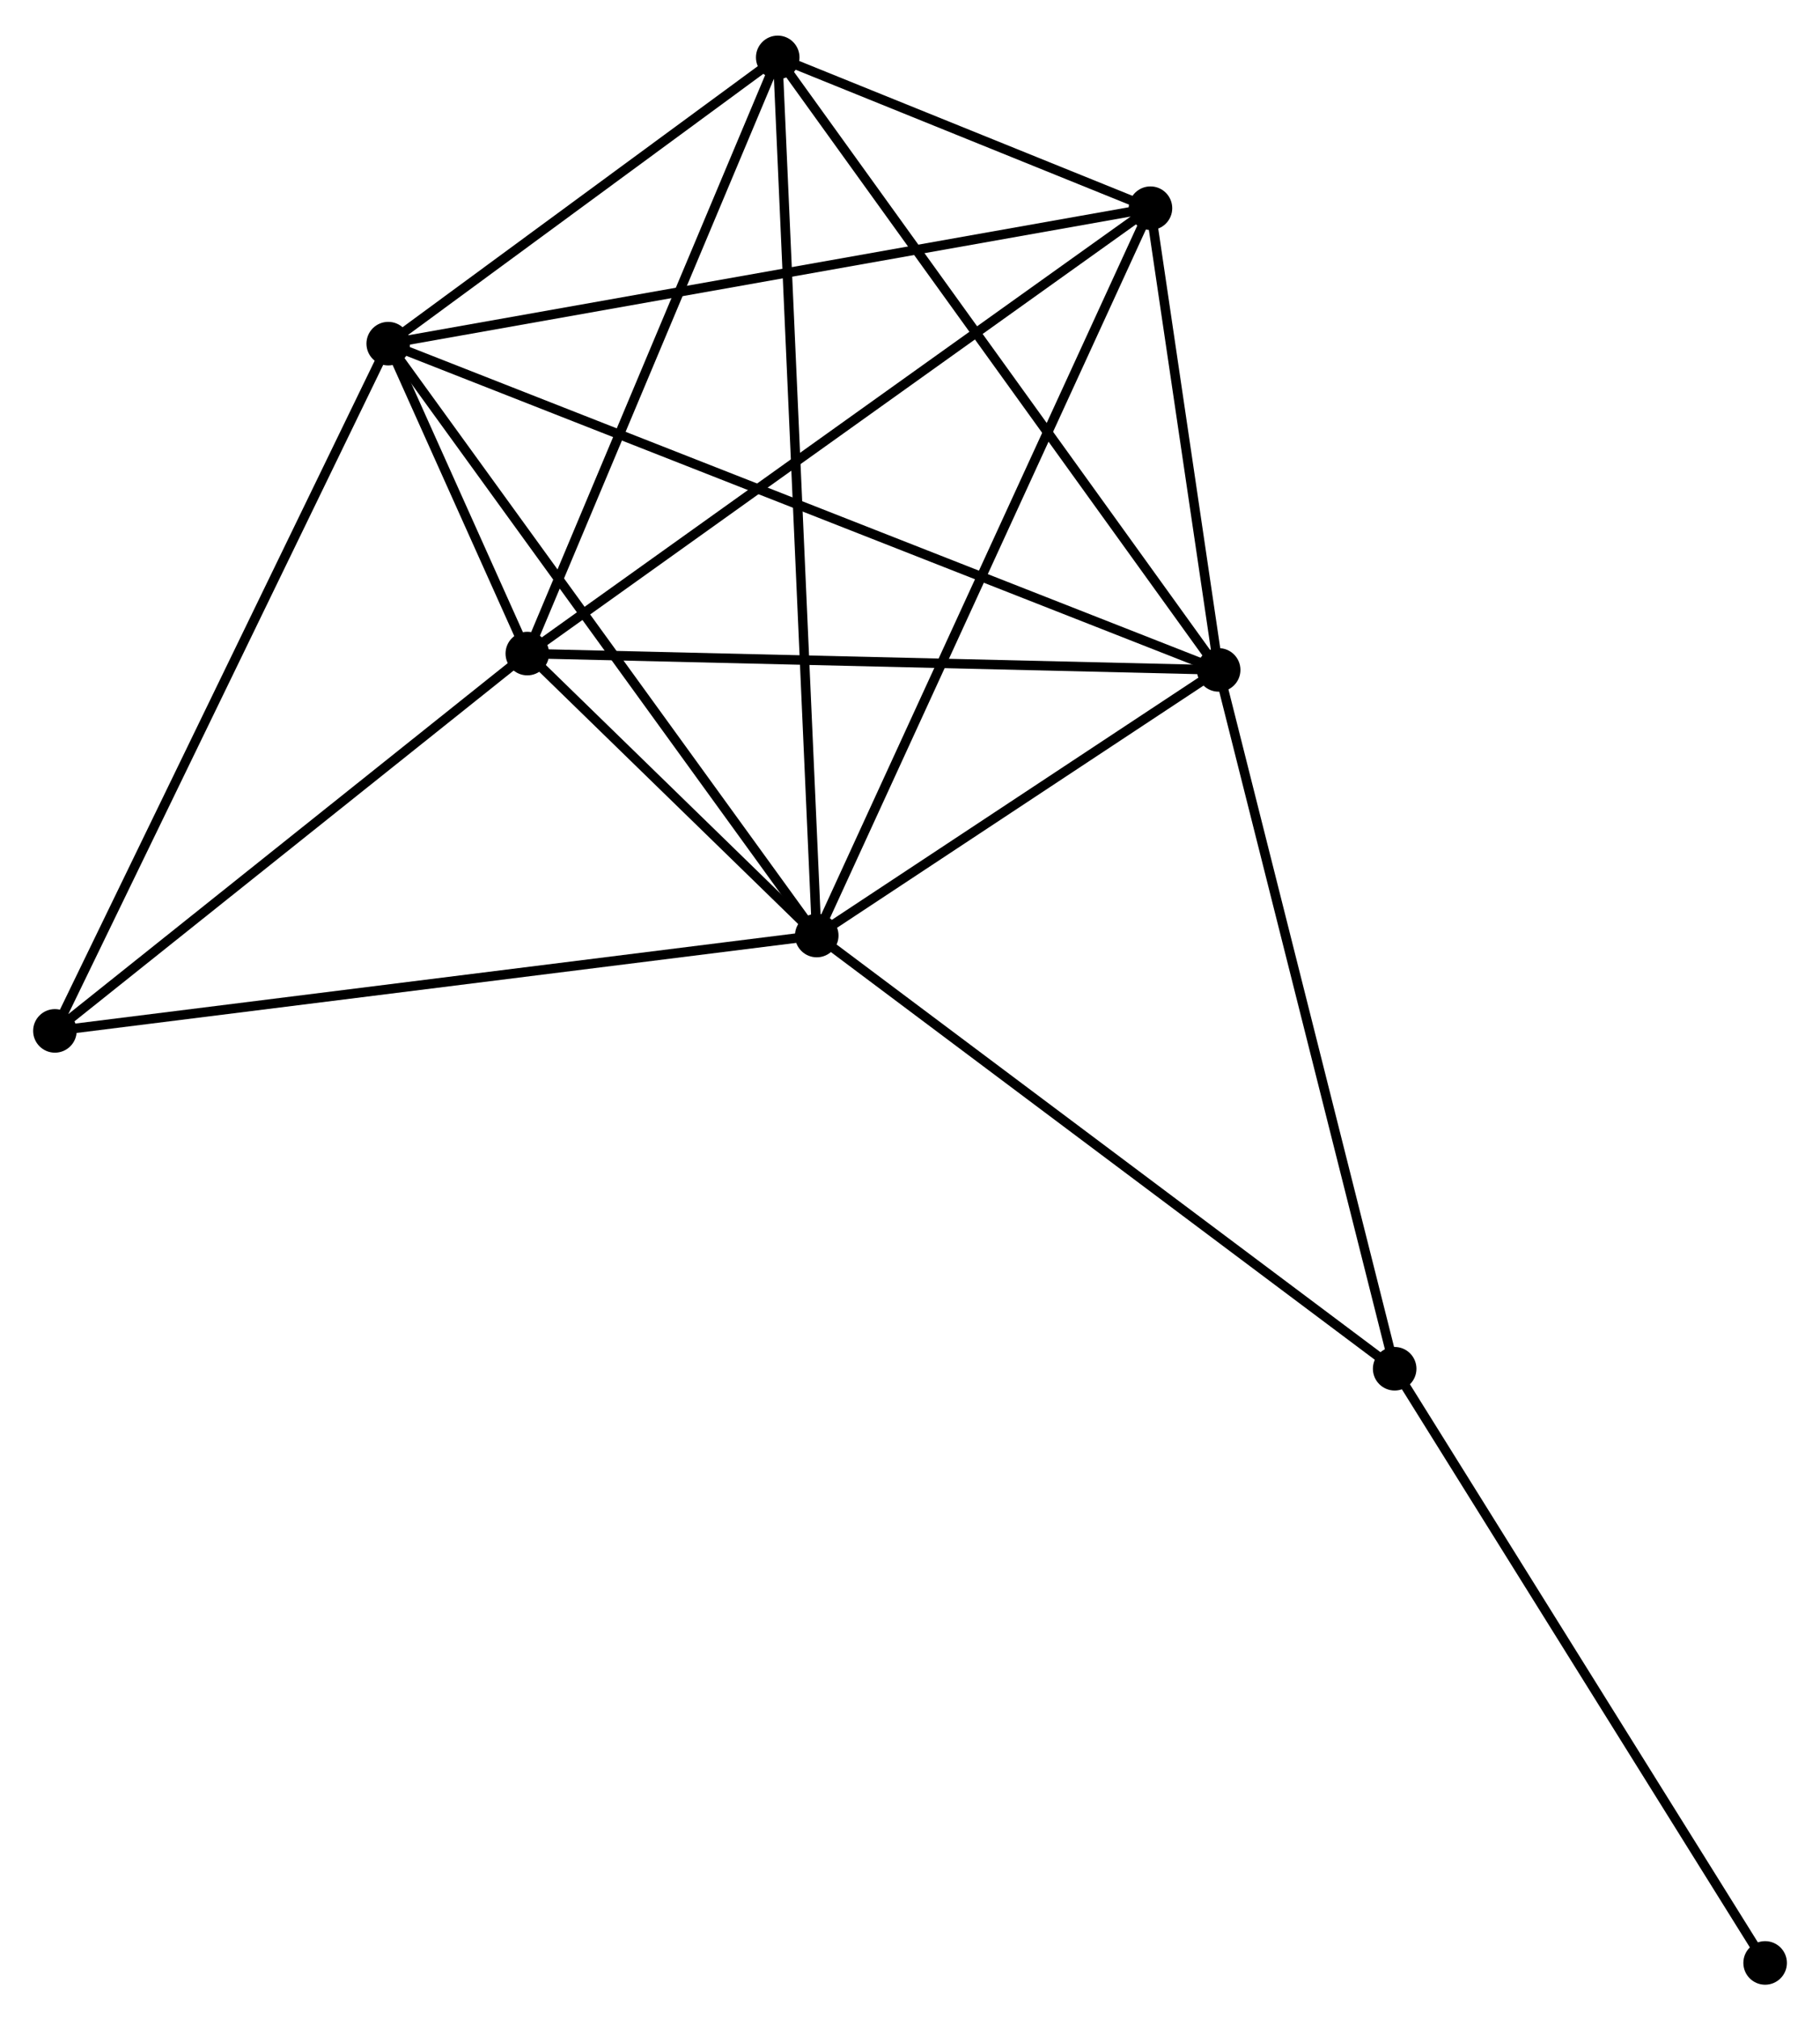 <?xml version="1.0" encoding="UTF-8" standalone="no"?>
<!DOCTYPE svg PUBLIC "-//W3C//DTD SVG 1.1//EN"
 "http://www.w3.org/Graphics/SVG/1.1/DTD/svg11.dtd">
<!-- Generated by graphviz version 2.36.0 (20140111.2315)
 -->
<!-- Title: %3 Pages: 1 -->
<svg width="192pt" height="213pt"
 viewBox="0.00 0.00 192.24 212.75" xmlns="http://www.w3.org/2000/svg" xmlns:xlink="http://www.w3.org/1999/xlink">
<g id="graph0" class="graph" transform="scale(1 1) rotate(0) translate(4 208.751)">
<title>%3</title>
<!-- 0 -->
<g id="node1" class="node"><title>0</title>
<ellipse fill="black" stroke="black" cx="82.27" cy="-110.254" rx="1.8" ry="1.8"/>
</g>
<!-- 1 -->
<g id="node2" class="node"><title>1</title>
<ellipse fill="black" stroke="black" cx="124.723" cy="-138.292" rx="1.8" ry="1.8"/>
</g>
<!-- 0&#45;&#45;1 -->
<g id="edge1" class="edge"><title>0&#45;&#45;1</title>
<path fill="none" stroke="black" d="M84.094,-111.459C91.078,-116.071 116.063,-132.573 122.953,-137.123"/>
</g>
<!-- 2 -->
<g id="node3" class="node"><title>2</title>
<ellipse fill="black" stroke="black" cx="51.698" cy="-140.017" rx="1.8" ry="1.8"/>
</g>
<!-- 0&#45;&#45;2 -->
<g id="edge2" class="edge"><title>0&#45;&#45;2</title>
<path fill="none" stroke="black" d="M80.957,-111.533C76.019,-116.34 58.584,-133.314 53.256,-138.501"/>
</g>
<!-- 3 -->
<g id="node4" class="node"><title>3</title>
<ellipse fill="black" stroke="black" cx="37.007" cy="-172.733" rx="1.8" ry="1.8"/>
</g>
<!-- 0&#45;&#45;3 -->
<g id="edge3" class="edge"><title>0&#45;&#45;3</title>
<path fill="none" stroke="black" d="M81.151,-111.798C74.944,-120.367 44.777,-162.007 38.253,-171.013"/>
</g>
<!-- 4 -->
<g id="node5" class="node"><title>4</title>
<ellipse fill="black" stroke="black" cx="117.519" cy="-187.031" rx="1.8" ry="1.8"/>
</g>
<!-- 0&#45;&#45;4 -->
<g id="edge4" class="edge"><title>0&#45;&#45;4</title>
<path fill="none" stroke="black" d="M83.142,-112.152C88.018,-122.774 111.881,-174.751 116.678,-185.199"/>
</g>
<!-- 5 -->
<g id="node6" class="node"><title>5</title>
<ellipse fill="black" stroke="black" cx="78.148" cy="-202.951" rx="1.8" ry="1.8"/>
</g>
<!-- 0&#45;&#45;5 -->
<g id="edge5" class="edge"><title>0&#45;&#45;5</title>
<path fill="none" stroke="black" d="M82.184,-112.19C81.648,-124.254 78.769,-188.993 78.234,-201.026"/>
</g>
<!-- 6 -->
<g id="node7" class="node"><title>6</title>
<ellipse fill="black" stroke="black" cx="1.8" cy="-100.188" rx="1.8" ry="1.8"/>
</g>
<!-- 0&#45;&#45;6 -->
<g id="edge6" class="edge"><title>0&#45;&#45;6</title>
<path fill="none" stroke="black" d="M80.281,-110.005C69.148,-108.612 14.671,-101.798 3.72,-100.428"/>
</g>
<!-- 7 -->
<g id="node8" class="node"><title>7</title>
<ellipse fill="black" stroke="black" cx="143.314" cy="-64.523" rx="1.8" ry="1.8"/>
</g>
<!-- 0&#45;&#45;7 -->
<g id="edge7" class="edge"><title>0&#45;&#45;7</title>
<path fill="none" stroke="black" d="M83.779,-109.123C92.151,-102.852 132.834,-72.374 141.634,-65.782"/>
</g>
<!-- 1&#45;&#45;2 -->
<g id="edge8" class="edge"><title>1&#45;&#45;2</title>
<path fill="none" stroke="black" d="M122.918,-138.335C112.902,-138.571 64.234,-139.721 53.708,-139.97"/>
</g>
<!-- 1&#45;&#45;3 -->
<g id="edge9" class="edge"><title>1&#45;&#45;3</title>
<path fill="none" stroke="black" d="M122.891,-139.011C111.475,-143.494 50.215,-167.547 38.829,-172.018"/>
</g>
<!-- 1&#45;&#45;4 -->
<g id="edge10" class="edge"><title>1&#45;&#45;4</title>
<path fill="none" stroke="black" d="M124.413,-140.386C123.228,-148.403 118.988,-177.089 117.819,-184.999"/>
</g>
<!-- 1&#45;&#45;5 -->
<g id="edge11" class="edge"><title>1&#45;&#45;5</title>
<path fill="none" stroke="black" d="M123.571,-139.89C117.184,-148.758 86.144,-191.851 79.43,-201.171"/>
</g>
<!-- 1&#45;&#45;7 -->
<g id="edge12" class="edge"><title>1&#45;&#45;7</title>
<path fill="none" stroke="black" d="M125.182,-136.468C127.754,-126.262 140.341,-76.322 142.871,-66.282"/>
</g>
<!-- 2&#45;&#45;3 -->
<g id="edge13" class="edge"><title>2&#45;&#45;3</title>
<path fill="none" stroke="black" d="M50.908,-141.776C48.381,-147.404 40.506,-164.941 37.874,-170.803"/>
</g>
<!-- 2&#45;&#45;4 -->
<g id="edge14" class="edge"><title>2&#45;&#45;4</title>
<path fill="none" stroke="black" d="M53.325,-141.18C62.352,-147.627 106.219,-178.96 115.707,-185.737"/>
</g>
<!-- 2&#45;&#45;5 -->
<g id="edge15" class="edge"><title>2&#45;&#45;5</title>
<path fill="none" stroke="black" d="M52.461,-141.833C56.323,-151.023 73.681,-192.323 77.432,-201.248"/>
</g>
<!-- 2&#45;&#45;6 -->
<g id="edge16" class="edge"><title>2&#45;&#45;6</title>
<path fill="none" stroke="black" d="M50.037,-138.692C42.462,-132.645 11.212,-107.701 3.518,-101.559"/>
</g>
<!-- 3&#45;&#45;4 -->
<g id="edge17" class="edge"><title>3&#45;&#45;4</title>
<path fill="none" stroke="black" d="M38.997,-173.087C50.136,-175.065 104.642,-184.744 115.598,-186.69"/>
</g>
<!-- 3&#45;&#45;5 -->
<g id="edge18" class="edge"><title>3&#45;&#45;5</title>
<path fill="none" stroke="black" d="M38.775,-174.032C45.542,-179.002 69.756,-196.788 76.433,-201.691"/>
</g>
<!-- 3&#45;&#45;6 -->
<g id="edge19" class="edge"><title>3&#45;&#45;6</title>
<path fill="none" stroke="black" d="M36.137,-170.94C31.266,-160.903 7.431,-111.791 2.64,-101.919"/>
</g>
<!-- 4&#45;&#45;5 -->
<g id="edge20" class="edge"><title>4&#45;&#45;5</title>
<path fill="none" stroke="black" d="M115.827,-187.715C109.469,-190.286 87.016,-199.365 80.155,-202.14"/>
</g>
<!-- 8 -->
<g id="node9" class="node"><title>8</title>
<ellipse fill="black" stroke="black" cx="182.444" cy="-1.8" rx="1.8" ry="1.8"/>
</g>
<!-- 7&#45;&#45;8 -->
<g id="edge21" class="edge"><title>7&#45;&#45;8</title>
<path fill="none" stroke="black" d="M144.281,-62.972C149.648,-54.37 175.726,-12.568 181.367,-3.527"/>
</g>
</g>
</svg>
